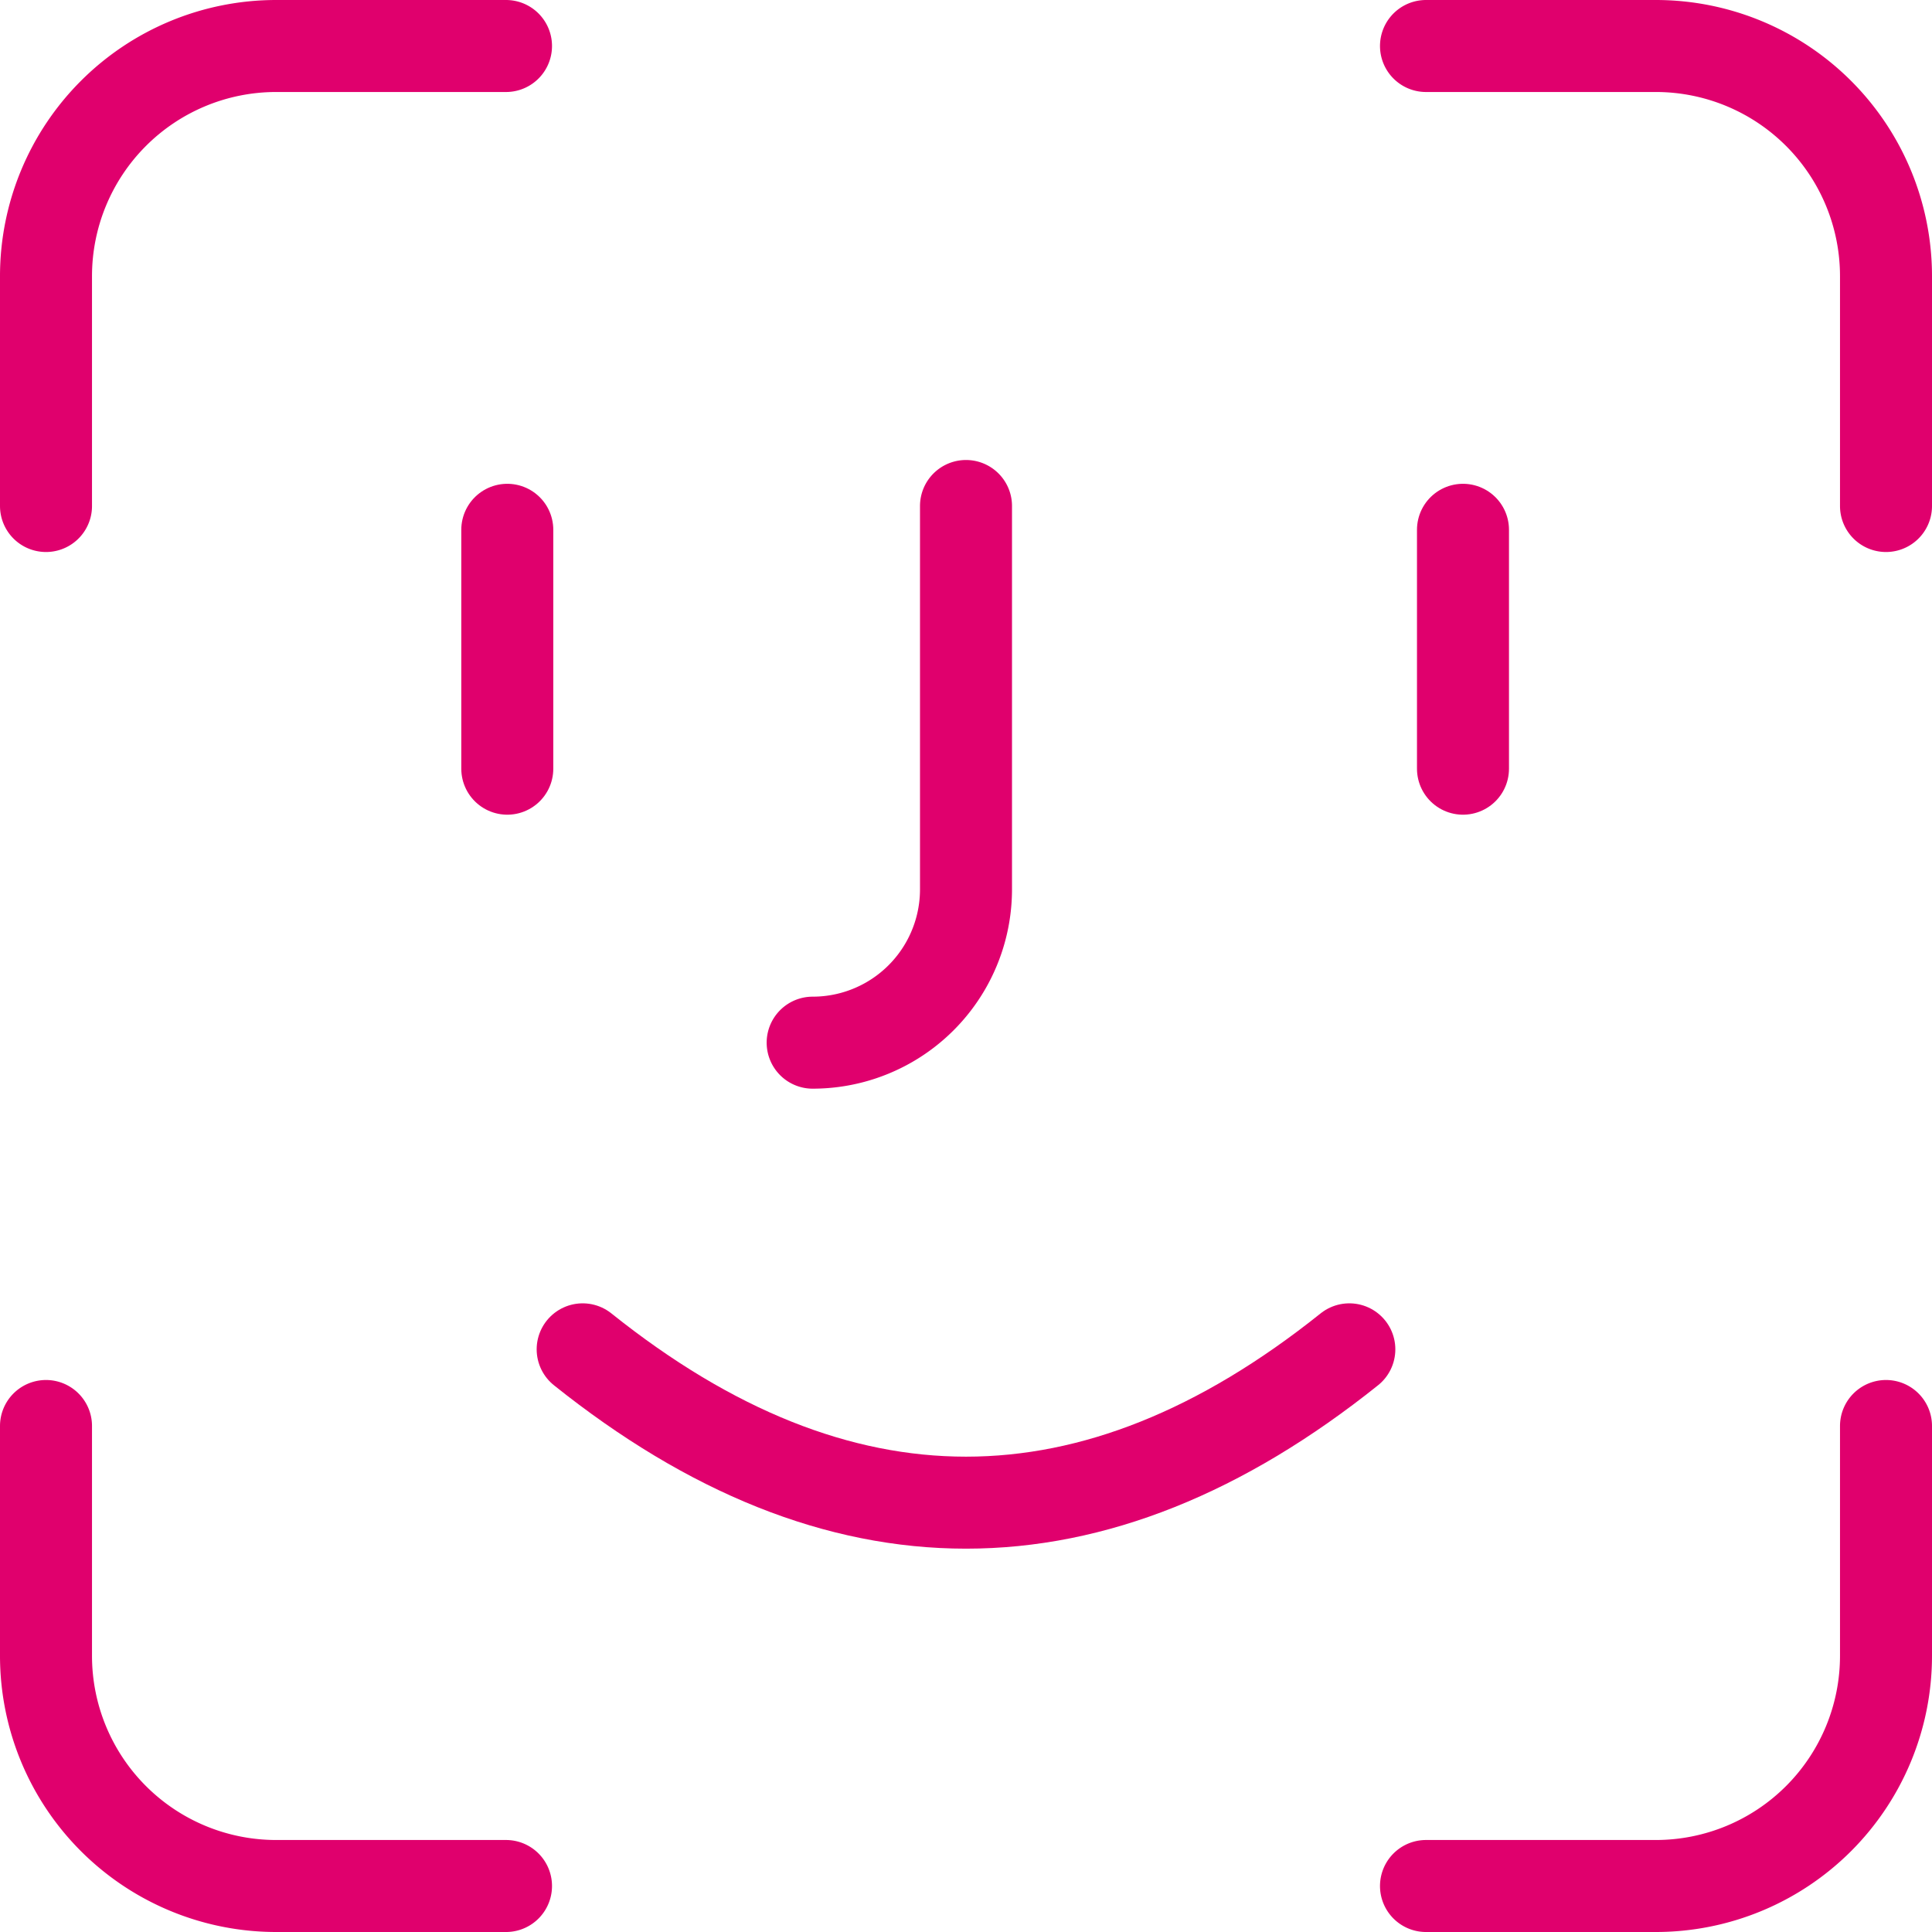 <svg xmlns="http://www.w3.org/2000/svg" width="31.5" height="31.5" viewBox="0 0 31.5 31.5">
  <g transform="translate(-167.458 -108.175)">
    <path d="M788,419.5v-3.75a3.753,3.753,0,0,1,3.75-3.75h3.75" transform="translate(-619.792 -303.075)" fill="none"
          stroke="#e0006d" stroke-linecap="round" stroke-miterlimit="10" stroke-width="1.5"/>
    <path d="M788,448v3.75a3.753,3.753,0,0,0,3.75,3.75h3.75" transform="translate(-619.792 -316.575)" fill="none"
          stroke="#e0006d" stroke-linecap="round" stroke-miterlimit="10" stroke-width="1.5"/>
    <path d="M824,412h3.75a3.753,3.753,0,0,1,3.75,3.75v3.75" transform="translate(-633.292 -303.075)" fill="none"
          stroke="#e0006d" stroke-linecap="round" stroke-miterlimit="10" stroke-width="1.5"/>
    <path d="M831.5,448v3.75a3.753,3.753,0,0,1-3.75,3.75H824" transform="translate(-633.292 -316.575)" fill="none"
          stroke="#e0006d" stroke-linecap="round" stroke-miterlimit="10" stroke-width="1.5"/>
    <line y2="3.895" transform="translate(175.729 116.813)" fill="none" stroke="#e0006d" stroke-linecap="round"
          stroke-miterlimit="10" stroke-width="1.5"/>
    <line y2="3.895" transform="translate(191.311 116.813)" fill="none" stroke="#e0006d" stroke-linecap="round"
          stroke-miterlimit="10" stroke-width="1.5"/>
    <path d="M810.5,424v6.25a2.5,2.5,0,0,1-2.5,2.5h0" transform="translate(-627.292 -307.575)" fill="none" stroke="#e0006d"
          stroke-linecap="round" stroke-miterlimit="10" stroke-width="1.5"/>
    <path d="M802,446q6.25,5,12.5,0" transform="translate(-625.042 -315.825)" fill="none" stroke="#e0006d"
          stroke-linecap="round" stroke-miterlimit="10" stroke-width="1.5"/>
  </g>
</svg>
